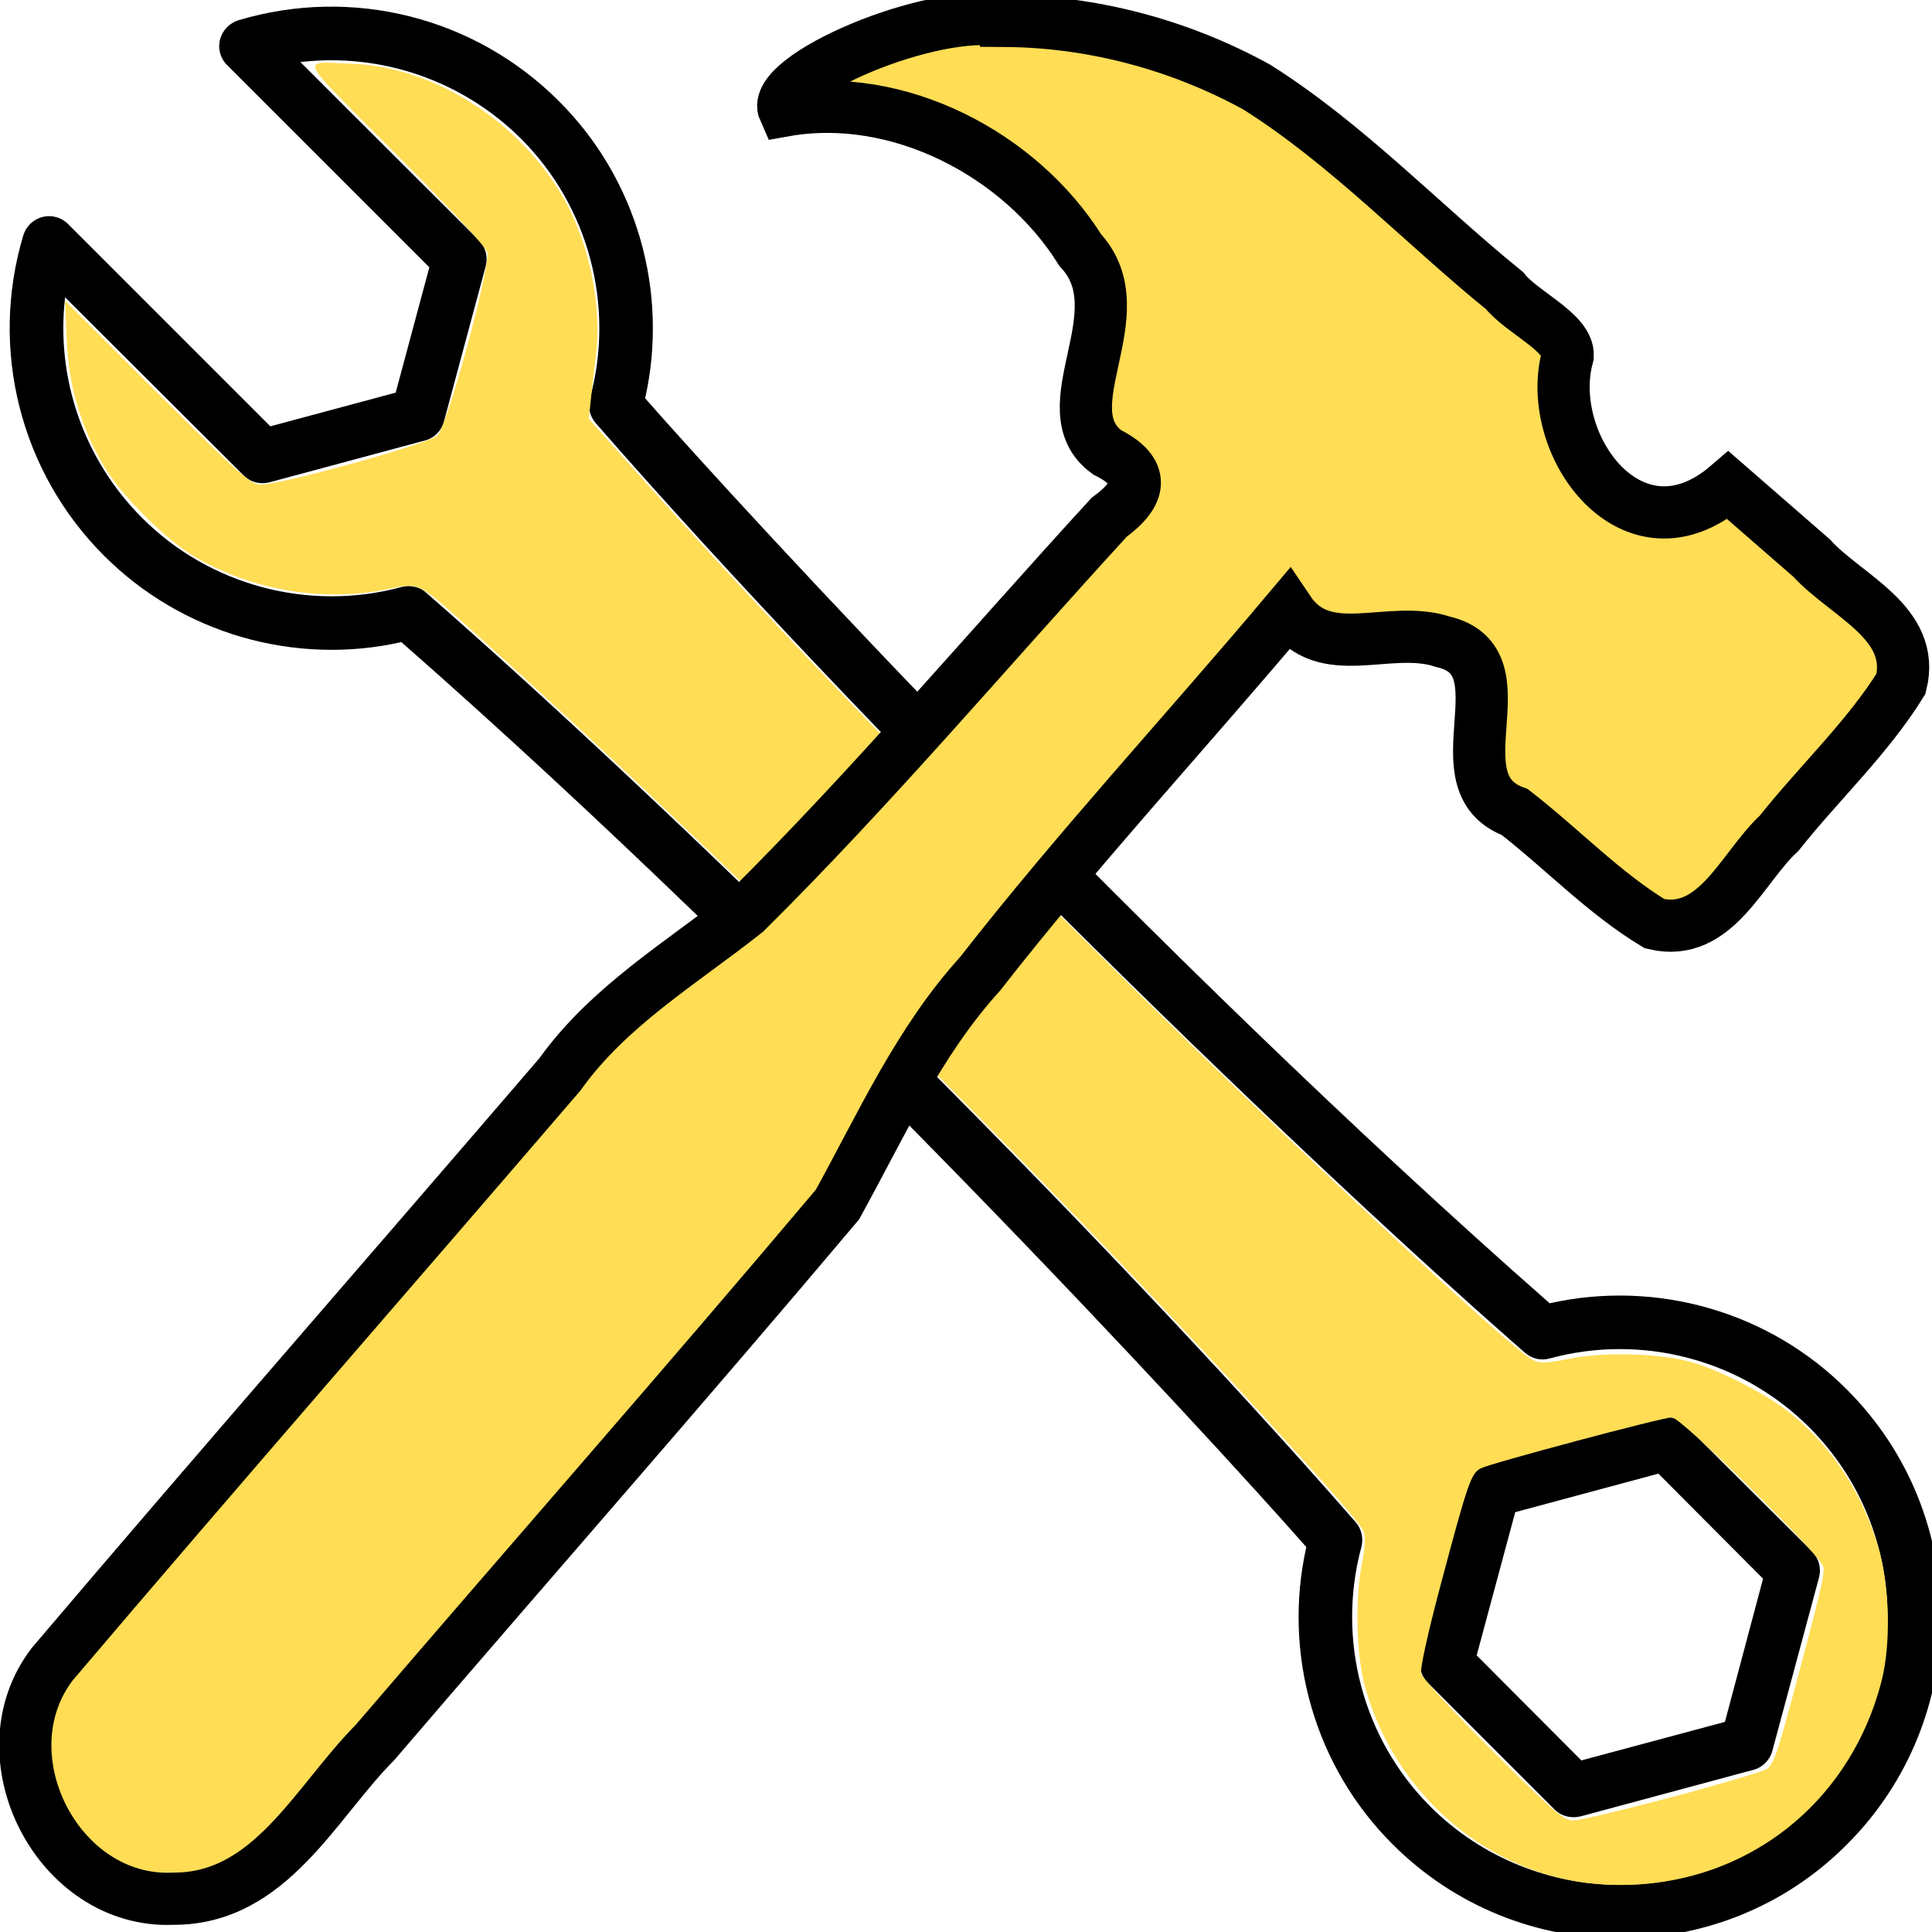 <?xml version="1.0" encoding="UTF-8" standalone="no"?>
<!-- Created with Inkscape (http://www.inkscape.org/) -->

<svg
   width="18"
   height="18"
   viewBox="0 0 4.762 4.763"
   version="1.1"
   id="svg1"
   inkscape:version="1.3.2 (091e20ef0f, 2023-11-25, custom)"
   sodipodi:docname="engineering_construction.svg"
   xmlns:inkscape="http://www.inkscape.org/namespaces/inkscape"
   xmlns:sodipodi="http://sodipodi.sourceforge.net/DTD/sodipodi-0.dtd"
   xmlns="http://www.w3.org/2000/svg"
   xmlns:svg="http://www.w3.org/2000/svg">
  <sodipodi:namedview
     id="namedview1"
     pagecolor="#ffffff"
     bordercolor="#000000"
     borderopacity="0.25"
     inkscape:showpageshadow="2"
     inkscape:pageopacity="0.0"
     inkscape:pagecheckerboard="0"
     inkscape:deskcolor="#d1d1d1"
     inkscape:document-units="px"
     inkscape:zoom="22.627417"
     inkscape:cx="12.396466"
     inkscape:cy="9.5901357"
     inkscape:window-width="1920"
     inkscape:window-height="1131"
     inkscape:window-x="0"
     inkscape:window-y="0"
     inkscape:window-maximized="1"
     inkscape:current-layer="layer2" />
  <defs
     id="defs1" />
  <g
     inkscape:label="Layer 1"
     inkscape:groupmode="layer"
     id="layer1"
     style="display:inline">
    <path
       d="M 3.82,3.213 C 2.835,2.348 1.835,1.261 1.59,0.982 c 0.059,-0.264 -0.021,-0.542 -0.213,-0.733 -0.207,-0.207 -0.509,-0.283 -0.79,-0.199 -0.022,0.007 -0.039,0.025 -0.045,0.047 -0.006,0.023 8.13e-4,0.047 0.017,0.063 l 0.499,0.499 -0.083,0.309 -0.309,0.083 -0.499,-0.499 c -0.016,-0.016 -0.04,-0.023 -0.063,-0.017 -0.023,0.006 -0.04,0.023 -0.047,0.045 -0.084,0.28 -0.008,0.583 0.199,0.79 0.192,0.192 0.47,0.272 0.733,0.213 0.978,0.858 1.983,1.949 2.231,2.231 -0.059,0.264 0.021,0.542 0.213,0.733 0.154,0.154 0.357,0.232 0.56,0.232 0.203,0 0.406,-0.077 0.56,-0.232 0.309,-0.309 0.309,-0.812 0,-1.121 C 4.362,3.234 4.084,3.154 3.82,3.213 Z m 0.64,1.241 c -0.257,0.257 -0.676,0.257 -0.934,0 C 3.359,4.287 3.294,4.041 3.356,3.813 3.361,3.792 3.356,3.769 3.342,3.753 2.681,2.996 1.674,2.006 1.05,1.461 c -0.012,-0.011 -0.028,-0.016 -0.043,-0.016 -0.006,0 -0.011,8.215e-4 -0.017,0.002 -0.228,0.062 -0.473,-0.003 -0.64,-0.17 C 0.205,1.132 0.137,0.931 0.16,0.733 L 0.6,1.172 c 0.017,0.017 0.041,0.023 0.064,0.017 l 0.383,-0.103 c 0.023,-0.006 0.041,-0.024 0.047,-0.047 l 0.103,-0.383 c 0.006,-0.023 -4.09e-4,-0.047 -0.017,-0.064 L 0.74,0.153 c 0.199,-0.023 0.399,0.045 0.544,0.189 0.167,0.167 0.232,0.412 0.17,0.64 -0.006,0.021 -6.16e-4,0.044 0.014,0.061 0.66,0.756 1.668,1.747 2.291,2.292 0.017,0.015 0.04,0.02 0.061,0.014 0.228,-0.062 0.473,0.003 0.64,0.17 0.257,0.257 0.257,0.676 0,0.934 z M 4.09,3.496 3.663,3.61 c -0.023,0.006 -0.041,0.024 -0.047,0.047 L 3.502,4.084 c -0.006,0.023 4.087e-4,0.047 0.017,0.064 l 0.313,0.313 c 0.013,0.013 0.03,0.019 0.047,0.019 0.006,0 0.011,-8.136e-4 0.017,-0.002 L 4.323,4.363 C 4.345,4.357 4.363,4.339 4.369,4.316 L 4.484,3.889 c 0.006,-0.023 -4.087e-4,-0.047 -0.017,-0.064 L 4.154,3.513 C 4.138,3.496 4.113,3.49 4.09,3.496 Z M 4.252,4.245 3.898,4.34 3.64,4.081 3.735,3.728 4.088,3.633 4.346,3.892 Z"
       id="path1"
       style="stroke-width:0;stroke-dasharray:none;fill:#000000;fill-opacity:1"
       inkscape:label="path1"
       sodipodi:nodetypes="ccccccccccccccccscccccccccccsccccccccccccccccccccccccsccccccccccccc" />
    <path
       style="fill:#ffdd55;fill-opacity:1;stroke-width:0;stroke-dasharray:none"
       d="m 14.855,17.527 c -0.999,-0.081 -1.874,-0.823 -2.156,-1.826 -0.084,-0.299 -0.097,-0.816 -0.03,-1.162 0.031,-0.162 0.035,-0.247 0.012,-0.297 -0.035,-0.078 -0.353,-0.44 -1.117,-1.273 C 9.537,10.759 6.674,7.921 4.497,5.963 3.852,5.384 3.919,5.419 3.586,5.485 2.996,5.602 2.338,5.489 1.812,5.181 1.532,5.016 1.125,4.609 0.96,4.328 0.748,3.968 0.635,3.58 0.618,3.156 l -0.015,-0.359 0.858,0.855 c 0.779,0.776 0.868,0.855 0.964,0.856 0.183,0.003 1.566,-0.381 1.644,-0.457 C 4.159,3.964 4.563,2.477 4.532,2.349 4.519,2.297 4.199,1.952 3.678,1.43 2.74,0.488 2.784,0.577 3.265,0.593 4.038,0.619 4.842,1.133 5.25,1.859 c 0.232,0.414 0.348,0.984 0.293,1.438 -0.015,0.12 -0.036,0.304 -0.047,0.409 l -0.02,0.19 0.262,0.294 c 1.367,1.537 2.661,2.886 4.731,4.932 1.545,1.527 3.57,3.414 3.787,3.529 0.067,0.035 0.119,0.034 0.348,-0.012 0.317,-0.063 0.82,-0.05 1.115,0.029 0.272,0.073 0.72,0.304 0.945,0.487 0.381,0.311 0.657,0.733 0.807,1.235 0.107,0.358 0.121,0.903 0.031,1.25 -0.314,1.219 -1.394,1.989 -2.647,1.887 z m 0.697,-0.808 c 0.448,-0.12 0.847,-0.238 0.885,-0.263 0.055,-0.036 0.1,-0.16 0.219,-0.603 0.274,-1.018 0.319,-1.205 0.305,-1.276 -0.02,-0.106 -1.322,-1.391 -1.409,-1.391 -0.087,0 -1.683,0.426 -1.778,0.474 -0.09,0.046 -0.121,0.136 -0.368,1.064 -0.126,0.473 -0.198,0.801 -0.187,0.847 0.01,0.041 0.31,0.365 0.667,0.72 0.574,0.572 0.659,0.645 0.749,0.645 0.055,0 0.468,-0.098 0.916,-0.218 z"
       id="path2"
       transform="scale(0.265)" />
  </g>
  <g
     inkscape:groupmode="layer"
     id="layer2"
     inkscape:label="Layer 2"
     style="display:inline"
     transform="matrix(0.281,0,0,0.281,-3.613,-4.374)">
    <path
       d="m 21.67,15.748 c -0.646,-0.122 -2.067,0.494 -1.934,0.788 0.998,-0.179 2.073,0.384 2.598,1.225 0.513,0.551 -0.289,1.391 0.235,1.773 0.339,0.17 0.303,0.362 0.018,0.57 -1.06,1.156 -2.079,2.365 -3.189,3.465 -0.567,0.448 -1.203,0.825 -1.63,1.423 -1.482,1.726 -2.98,3.439 -4.453,5.173 -0.615,0.801 0.046,2.104 1.06,2.059 0.852,0.004 1.245,-0.841 1.77,-1.37 1.35,-1.575 2.722,-3.135 4.058,-4.72 0.385,-0.697 0.712,-1.431 1.253,-2.026 0.857,-1.099 1.806,-2.122 2.703,-3.188 0.317,0.473 0.883,0.119 1.355,0.276 0.744,0.171 -0.071,1.238 0.631,1.494 0.413,0.32 0.781,0.71 1.227,0.98 0.538,0.128 0.765,-0.492 1.093,-0.794 0.35,-0.441 0.773,-0.835 1.069,-1.311 0.133,-0.538 -0.484,-0.772 -0.784,-1.103 -0.244,-0.213 -0.489,-0.426 -0.733,-0.638 -0.838,0.722 -1.623,-0.36 -1.407,-1.137 0.009,-0.205 -0.401,-0.378 -0.554,-0.571 -0.728,-0.591 -1.38,-1.285 -2.174,-1.786 -0.674,-0.371 -1.442,-0.576 -2.212,-0.581 z"
       style="fill:#ffdd55;fill-opacity:1;stroke:#000000;stroke-width:0.458;stroke-dasharray:none;stroke-opacity:1"
       id="path3" />
  </g>
</svg>

